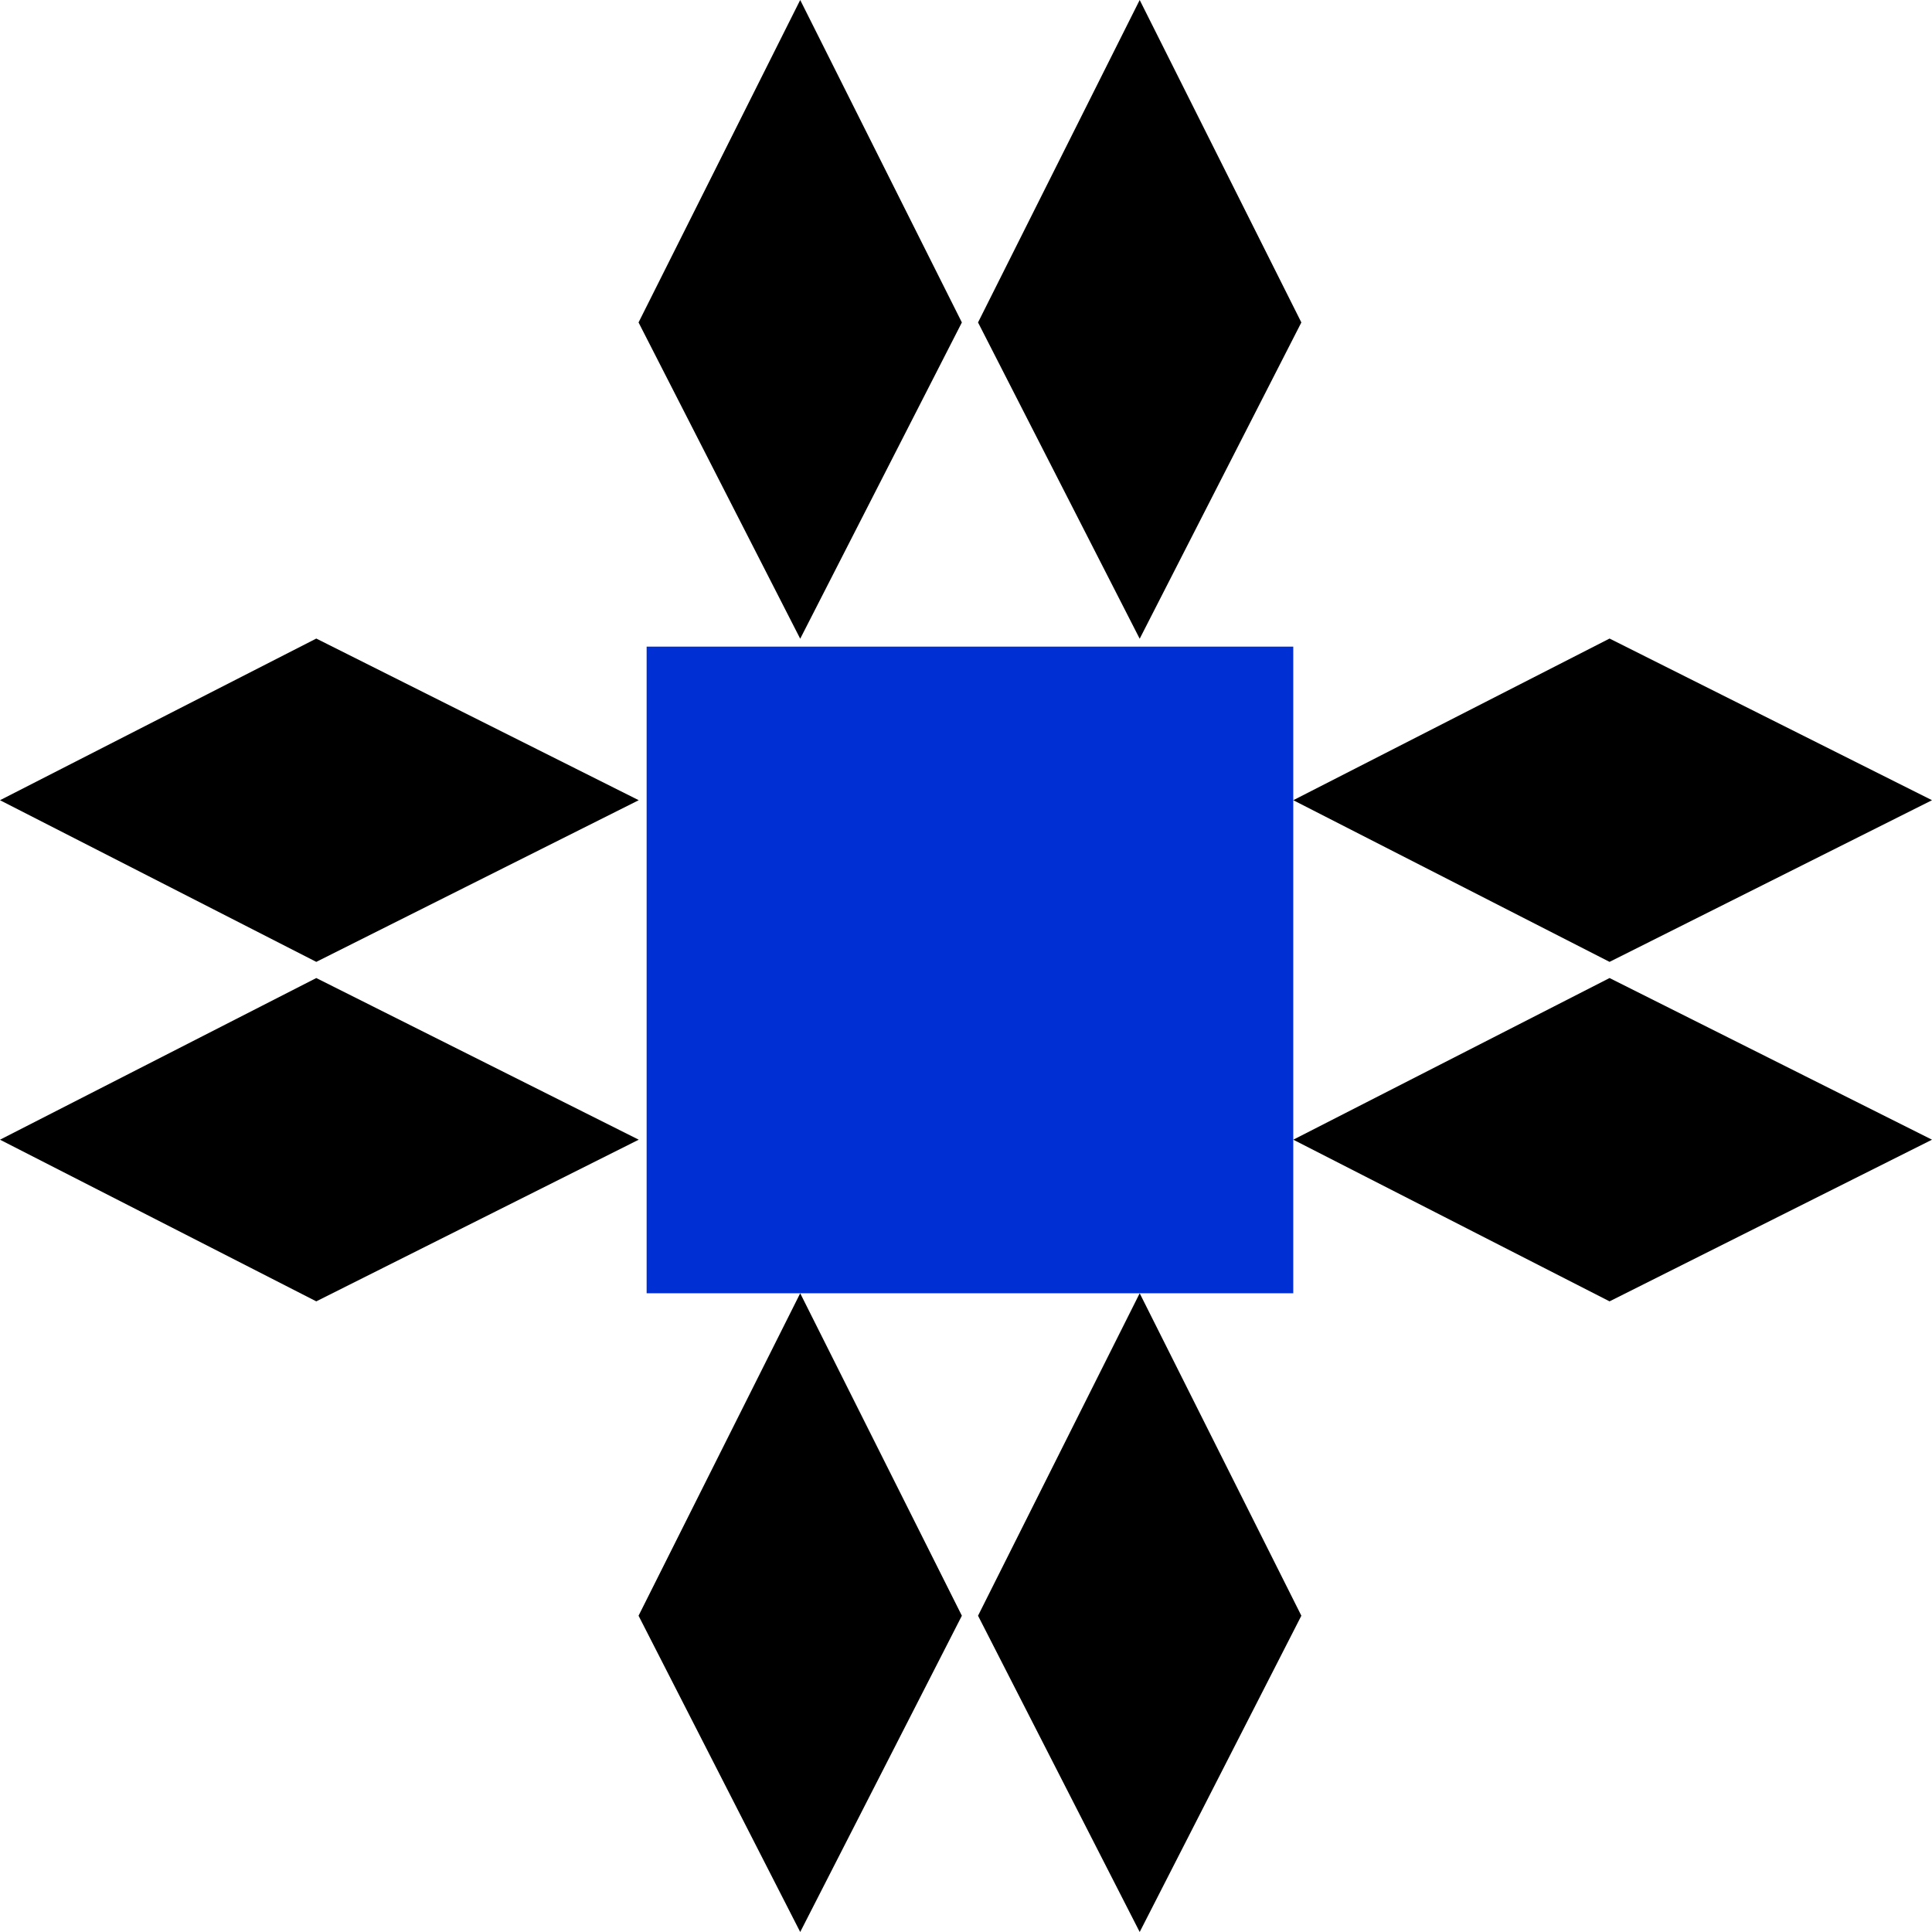 <?xml version="1.0" encoding="UTF-8" standalone="no"?>
<!-- Created with Inkscape (http://www.inkscape.org/) -->

<svg
   width="119.511mm"
   height="119.511mm"
   viewBox="0 0 119.511 119.511"
   version="1.1"
   id="svg5"
   inkscape:export-filename="bitmap.svg"
   inkscape:export-xdpi="96"
   inkscape:export-ydpi="96"
   xmlns:inkscape="http://www.inkscape.org/namespaces/inkscape"
   xmlns:sodipodi="http://sodipodi.sourceforge.net/DTD/sodipodi-0.dtd"
   xmlns="http://www.w3.org/2000/svg"
   xmlns:svg="http://www.w3.org/2000/svg">
  <sodipodi:namedview
     id="namedview7"
     pagecolor="#ffffff"
     bordercolor="#000000"
     borderopacity="0.25"
     inkscape:showpageshadow="2"
     inkscape:pageopacity="0.0"
     inkscape:pagecheckerboard="0"
     inkscape:deskcolor="#d1d1d1"
     inkscape:document-units="mm"
     showgrid="false" />
  <defs
     id="defs2" />
  <g
     inkscape:label="Layer 1"
     inkscape:groupmode="layer"
     id="layer1">
    <path
       style="fill:#000000;stroke-width:0.163"
       d="M 49.5,0 59.5,19.946 49.5,39.511 39.5,19.946 Z"
       id="path332" />
    <path
       style="fill:#000000;stroke-width:0.163"
       d="m 70.5,0 10,19.946 -10,19.565 -10,-19.565 z"
       id="path332-8" />
    <path
       style="fill:#000000;stroke-width:0.163"
       d="m 70.5,80 10,19.946 -10,19.565 -10,-19.565 z"
       id="path332-6" />
    <path
       style="fill:#000000;stroke-width:0.163"
       d="M 49.5,80 59.5,99.946 49.5,119.511 39.5,99.946 Z"
       id="path332-2" />
    <path
       style="fill:#000000;stroke-width:0.163"
       d="M 119.511,49.5 99.565,59.5 80,49.5 99.565,39.5 Z"
       id="path332-4" />
    <path
       style="fill:#000000;stroke-width:0.163"
       d="m 119.511,70.5 -19.946,10 L 80,70.5 99.565,60.5 Z"
       id="path332-4-3" />
    <path
       style="fill:#000000;stroke-width:0.163"
       d="M 39.511,49.5 19.565,59.5 0,49.5 19.565,39.5 Z"
       id="path332-4-1" />
    <path
       style="fill:#000000;stroke-width:0.163"
       d="m 39.511,70.5 -19.946,10 L 0,70.5 19.565,60.5 Z"
       id="path332-4-14" />
    <rect
       style="fill:#0030d4;stroke-width:0.265"
       id="rect499"
       width="40"
       height="40"
       x="40"
       y="40" />
  </g>
</svg>
